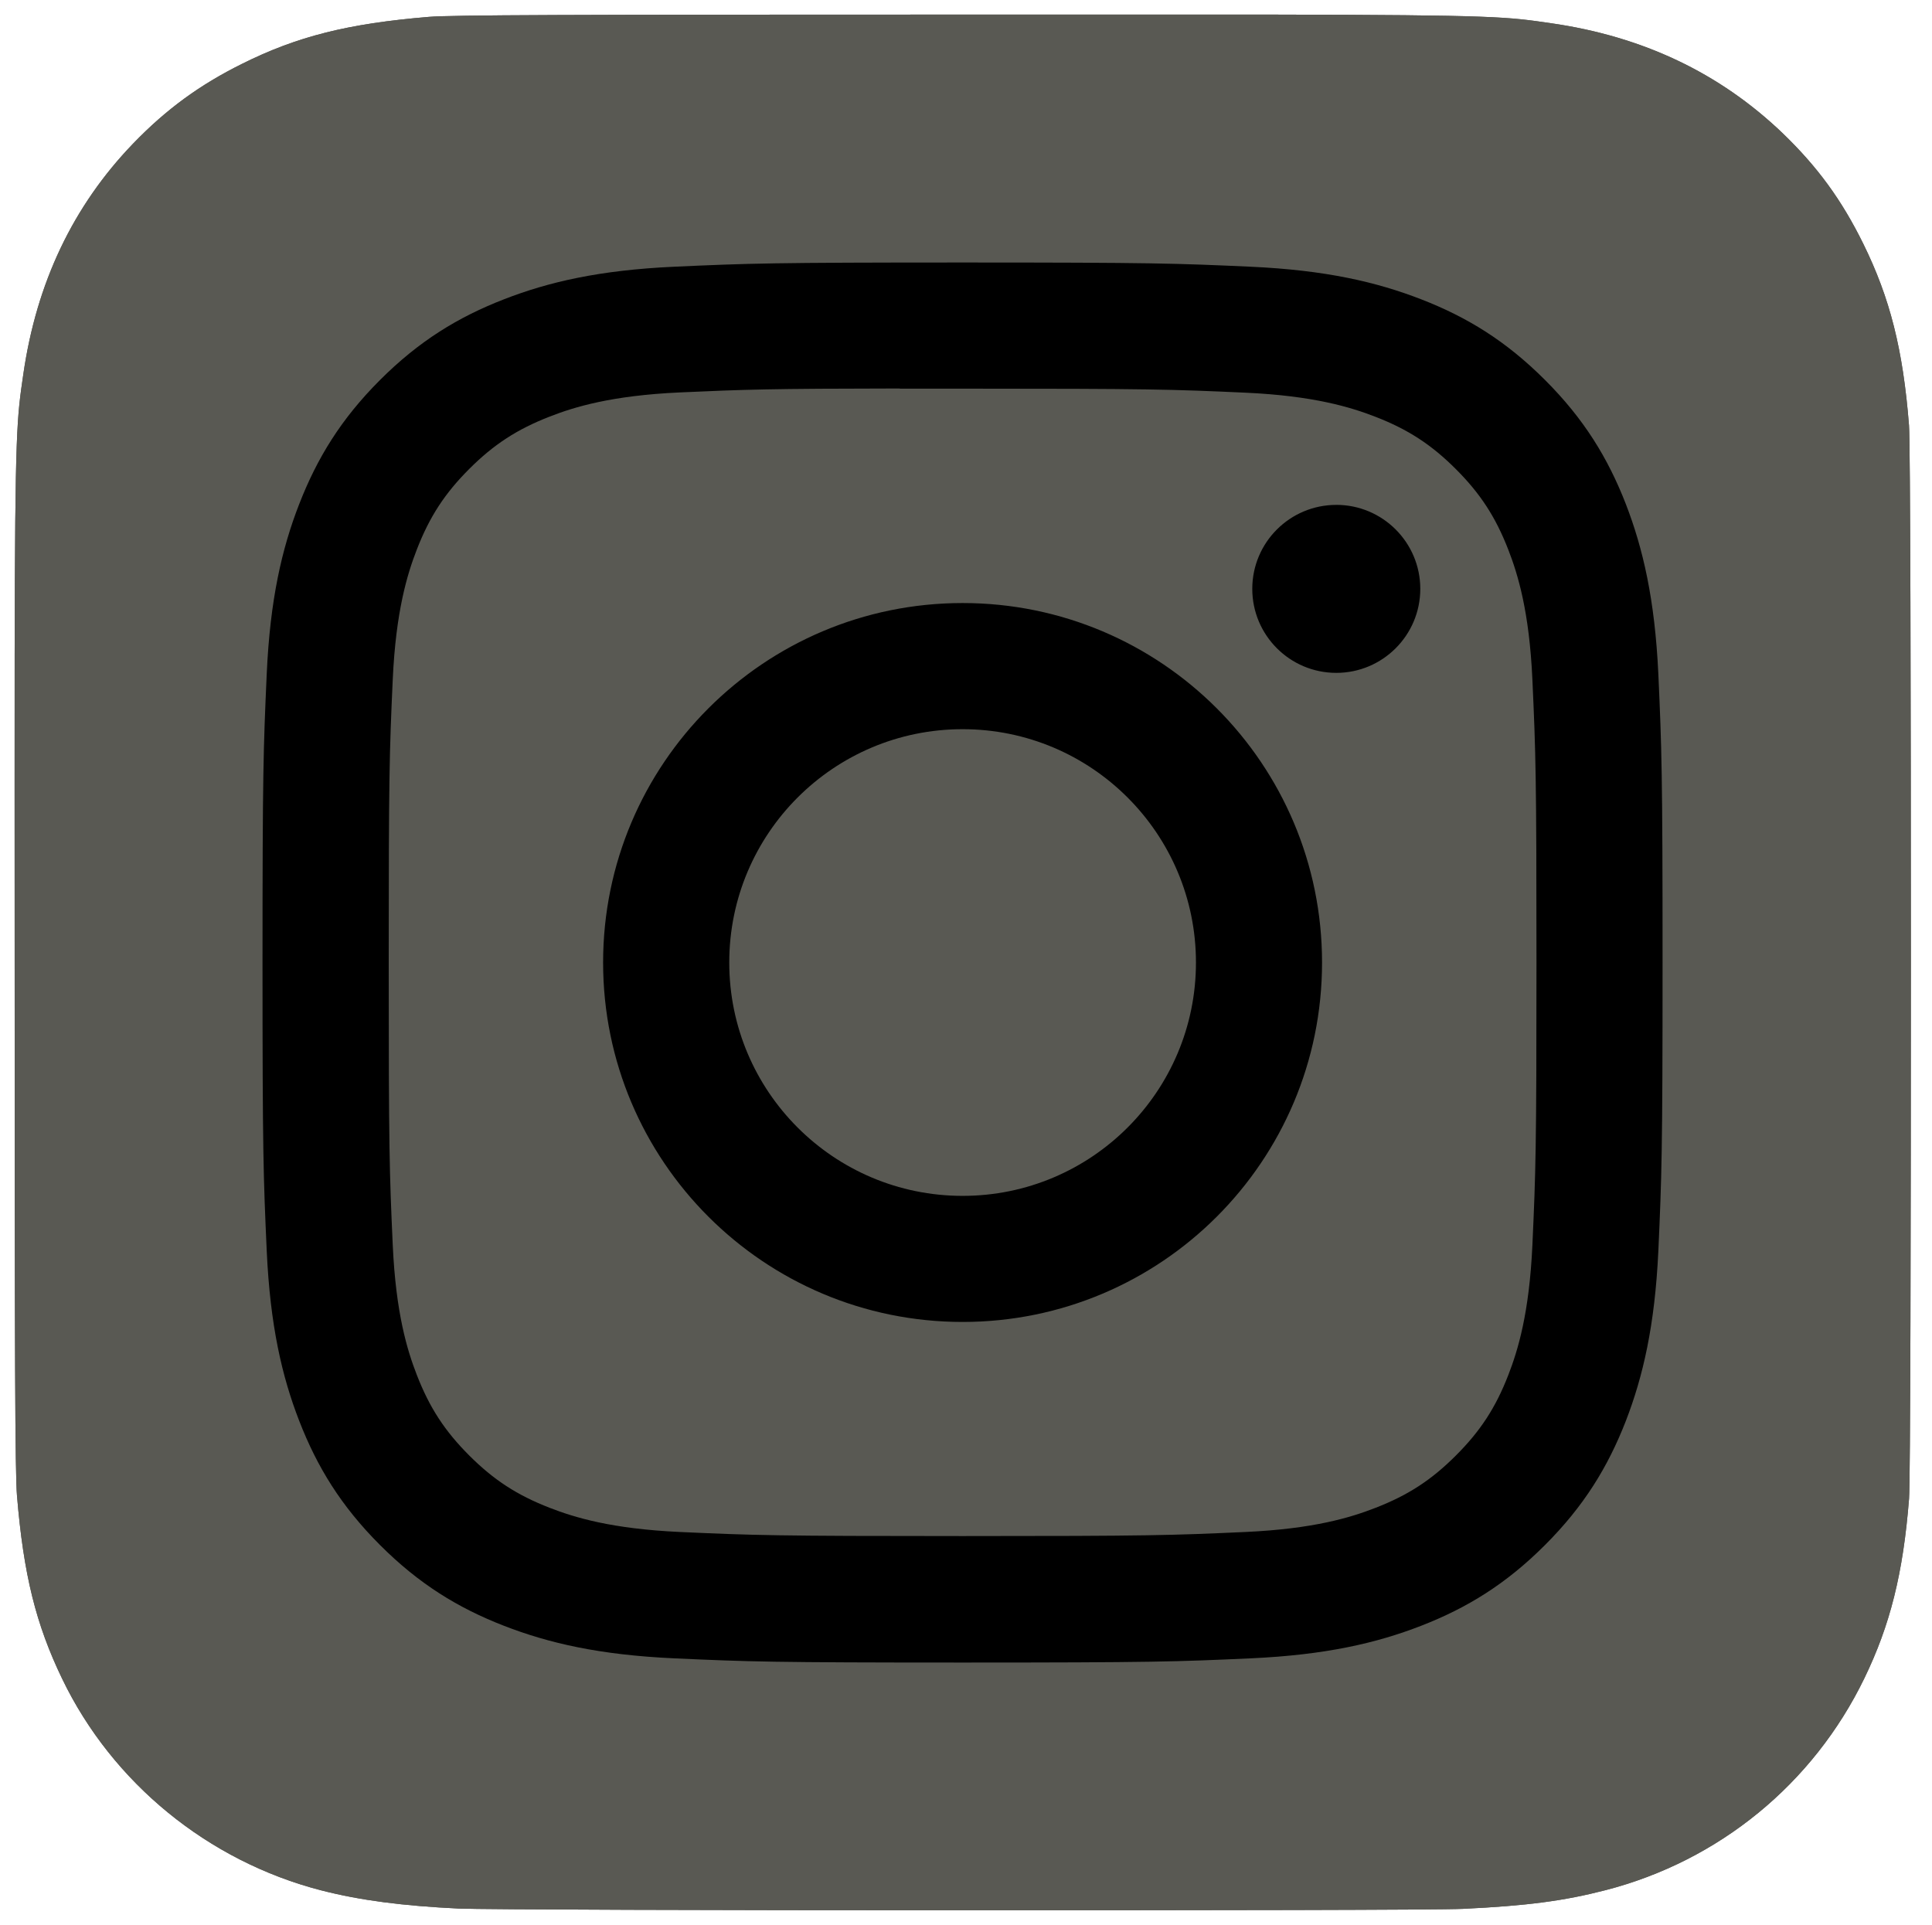 <svg width="280" height="279" viewBox="0 0 280 279" fill="none" xmlns="http://www.w3.org/2000/svg">
<path d="M139.572 2.114C82.204 2.114 65.425 2.173 62.164 2.443C50.391 3.422 43.065 5.276 35.084 9.249C28.933 12.303 24.083 15.844 19.295 20.806C10.577 29.857 5.292 40.992 3.38 54.227C2.45 60.653 2.179 61.963 2.124 94.784C2.103 105.724 2.124 120.122 2.124 139.434C2.124 196.756 2.188 213.517 2.462 216.772C3.413 228.228 5.21 235.436 9.015 243.32C16.285 258.411 30.172 269.74 46.532 273.967C52.196 275.426 58.453 276.229 66.484 276.609C69.887 276.757 104.572 276.863 139.278 276.863C173.984 276.863 208.69 276.821 212.008 276.652C221.308 276.214 226.709 275.489 232.68 273.946C249.145 269.698 262.778 258.538 270.197 243.235C273.927 235.541 275.819 228.059 276.675 217.201C276.861 214.834 276.939 177.091 276.939 139.398C276.939 101.7 276.855 64.026 276.669 61.659C275.802 50.626 273.91 43.207 270.059 35.365C266.899 28.946 263.391 24.152 258.297 19.251C249.206 10.568 238.088 5.284 224.84 3.373C218.421 2.445 217.142 2.171 184.296 2.114H139.572Z" fill="#595953"/>
<path d="M139.572 2.114C82.204 2.114 65.425 2.173 62.164 2.443C50.391 3.422 43.065 5.276 35.084 9.249C28.933 12.303 24.083 15.844 19.295 20.806C10.577 29.857 5.292 40.992 3.38 54.227C2.45 60.653 2.179 61.963 2.124 94.784C2.103 105.724 2.124 120.122 2.124 139.434C2.124 196.756 2.188 213.517 2.462 216.772C3.413 228.228 5.21 235.436 9.015 243.32C16.285 258.411 30.172 269.74 46.532 273.967C52.196 275.426 58.453 276.229 66.484 276.609C69.887 276.757 104.572 276.863 139.278 276.863C173.984 276.863 208.69 276.821 212.008 276.652C221.308 276.214 226.709 275.489 232.68 273.946C249.145 269.698 262.778 258.538 270.197 243.235C273.927 235.541 275.819 228.059 276.675 217.201C276.861 214.834 276.939 177.091 276.939 139.398C276.939 101.7 276.855 64.026 276.669 61.659C275.802 50.626 273.91 43.207 270.059 35.365C266.899 28.946 263.391 24.152 258.297 19.251C249.206 10.568 238.088 5.284 224.84 3.373C218.421 2.445 217.142 2.171 184.296 2.114H139.572Z" fill="#595953"/>
<path d="M139.508 38.045C111.955 38.045 108.497 38.166 97.675 38.658C86.875 39.153 79.502 40.863 73.052 43.372C66.379 45.963 60.718 49.429 55.079 55.071C49.436 60.71 45.969 66.37 43.37 73.041C40.854 79.494 39.142 86.868 38.656 97.665C38.172 108.487 38.045 111.947 38.045 139.5C38.045 167.053 38.168 170.501 38.658 181.322C39.155 192.123 40.865 199.496 43.372 205.946C45.965 212.619 49.432 218.279 55.073 223.919C60.71 229.562 66.37 233.037 73.039 235.628C79.494 238.137 86.868 239.847 97.667 240.342C108.489 240.834 111.944 240.954 139.496 240.954C167.051 240.954 170.499 240.834 181.32 240.342C192.121 239.847 199.502 238.137 205.957 235.628C212.628 233.037 218.279 229.562 223.916 223.919C229.56 218.279 233.026 212.619 235.626 205.948C238.12 199.496 239.832 192.121 240.339 181.325C240.826 170.503 240.952 167.053 240.952 139.5C240.952 111.947 240.826 108.489 240.339 97.667C239.832 86.866 238.12 79.494 235.626 73.043C233.026 66.37 229.56 60.71 223.916 55.071C218.273 49.427 212.63 45.961 205.951 43.372C199.483 40.863 192.106 39.153 181.306 38.658C170.484 38.166 167.039 38.045 139.477 38.045H139.508ZM130.407 56.328C133.108 56.324 136.122 56.328 139.508 56.328C166.597 56.328 169.807 56.426 180.505 56.912C190.396 57.364 195.765 59.017 199.341 60.406C204.076 62.244 207.451 64.443 211 67.993C214.551 71.544 216.749 74.926 218.592 79.661C219.981 83.233 221.636 88.602 222.086 98.493C222.572 109.188 222.678 112.401 222.678 139.477C222.678 166.552 222.572 169.765 222.086 180.46C221.634 190.352 219.981 195.721 218.592 199.293C216.753 204.027 214.551 207.398 211 210.947C207.449 214.498 204.078 216.696 199.341 218.535C195.769 219.93 190.396 221.579 180.505 222.031C169.81 222.517 166.597 222.623 139.508 222.623C112.418 222.623 109.207 222.517 98.512 222.031C88.621 221.575 83.252 219.922 79.674 218.533C74.939 216.694 71.557 214.496 68.006 210.945C64.455 207.394 62.257 204.021 60.414 199.284C59.025 195.712 57.37 190.343 56.92 180.452C56.434 169.757 56.337 166.544 56.337 139.451C56.337 112.359 56.434 109.163 56.92 98.468C57.373 88.576 59.025 83.207 60.414 79.631C62.253 74.897 64.455 71.515 68.006 67.964C71.557 64.413 74.939 62.215 79.674 60.372C83.25 58.977 88.621 57.328 98.512 56.874C107.872 56.451 111.499 56.324 130.407 56.303V56.328ZM193.664 73.174C186.943 73.174 181.489 78.621 181.489 85.344C181.489 92.066 186.943 97.519 193.664 97.519C200.385 97.519 205.839 92.066 205.839 85.344C205.839 78.623 200.385 73.17 193.664 73.17V73.174ZM139.508 87.399C110.735 87.399 87.407 110.727 87.407 139.5C87.407 168.273 110.735 191.591 139.508 191.591C168.281 191.591 191.601 168.273 191.601 139.5C191.601 110.727 168.281 87.399 139.508 87.399ZM139.508 105.682C158.185 105.682 173.327 120.822 173.327 139.5C173.327 158.176 158.185 173.318 139.508 173.318C120.83 173.318 105.69 158.176 105.69 139.5C105.69 120.822 120.83 105.682 139.508 105.682Z" fill="black"/>
</svg>
